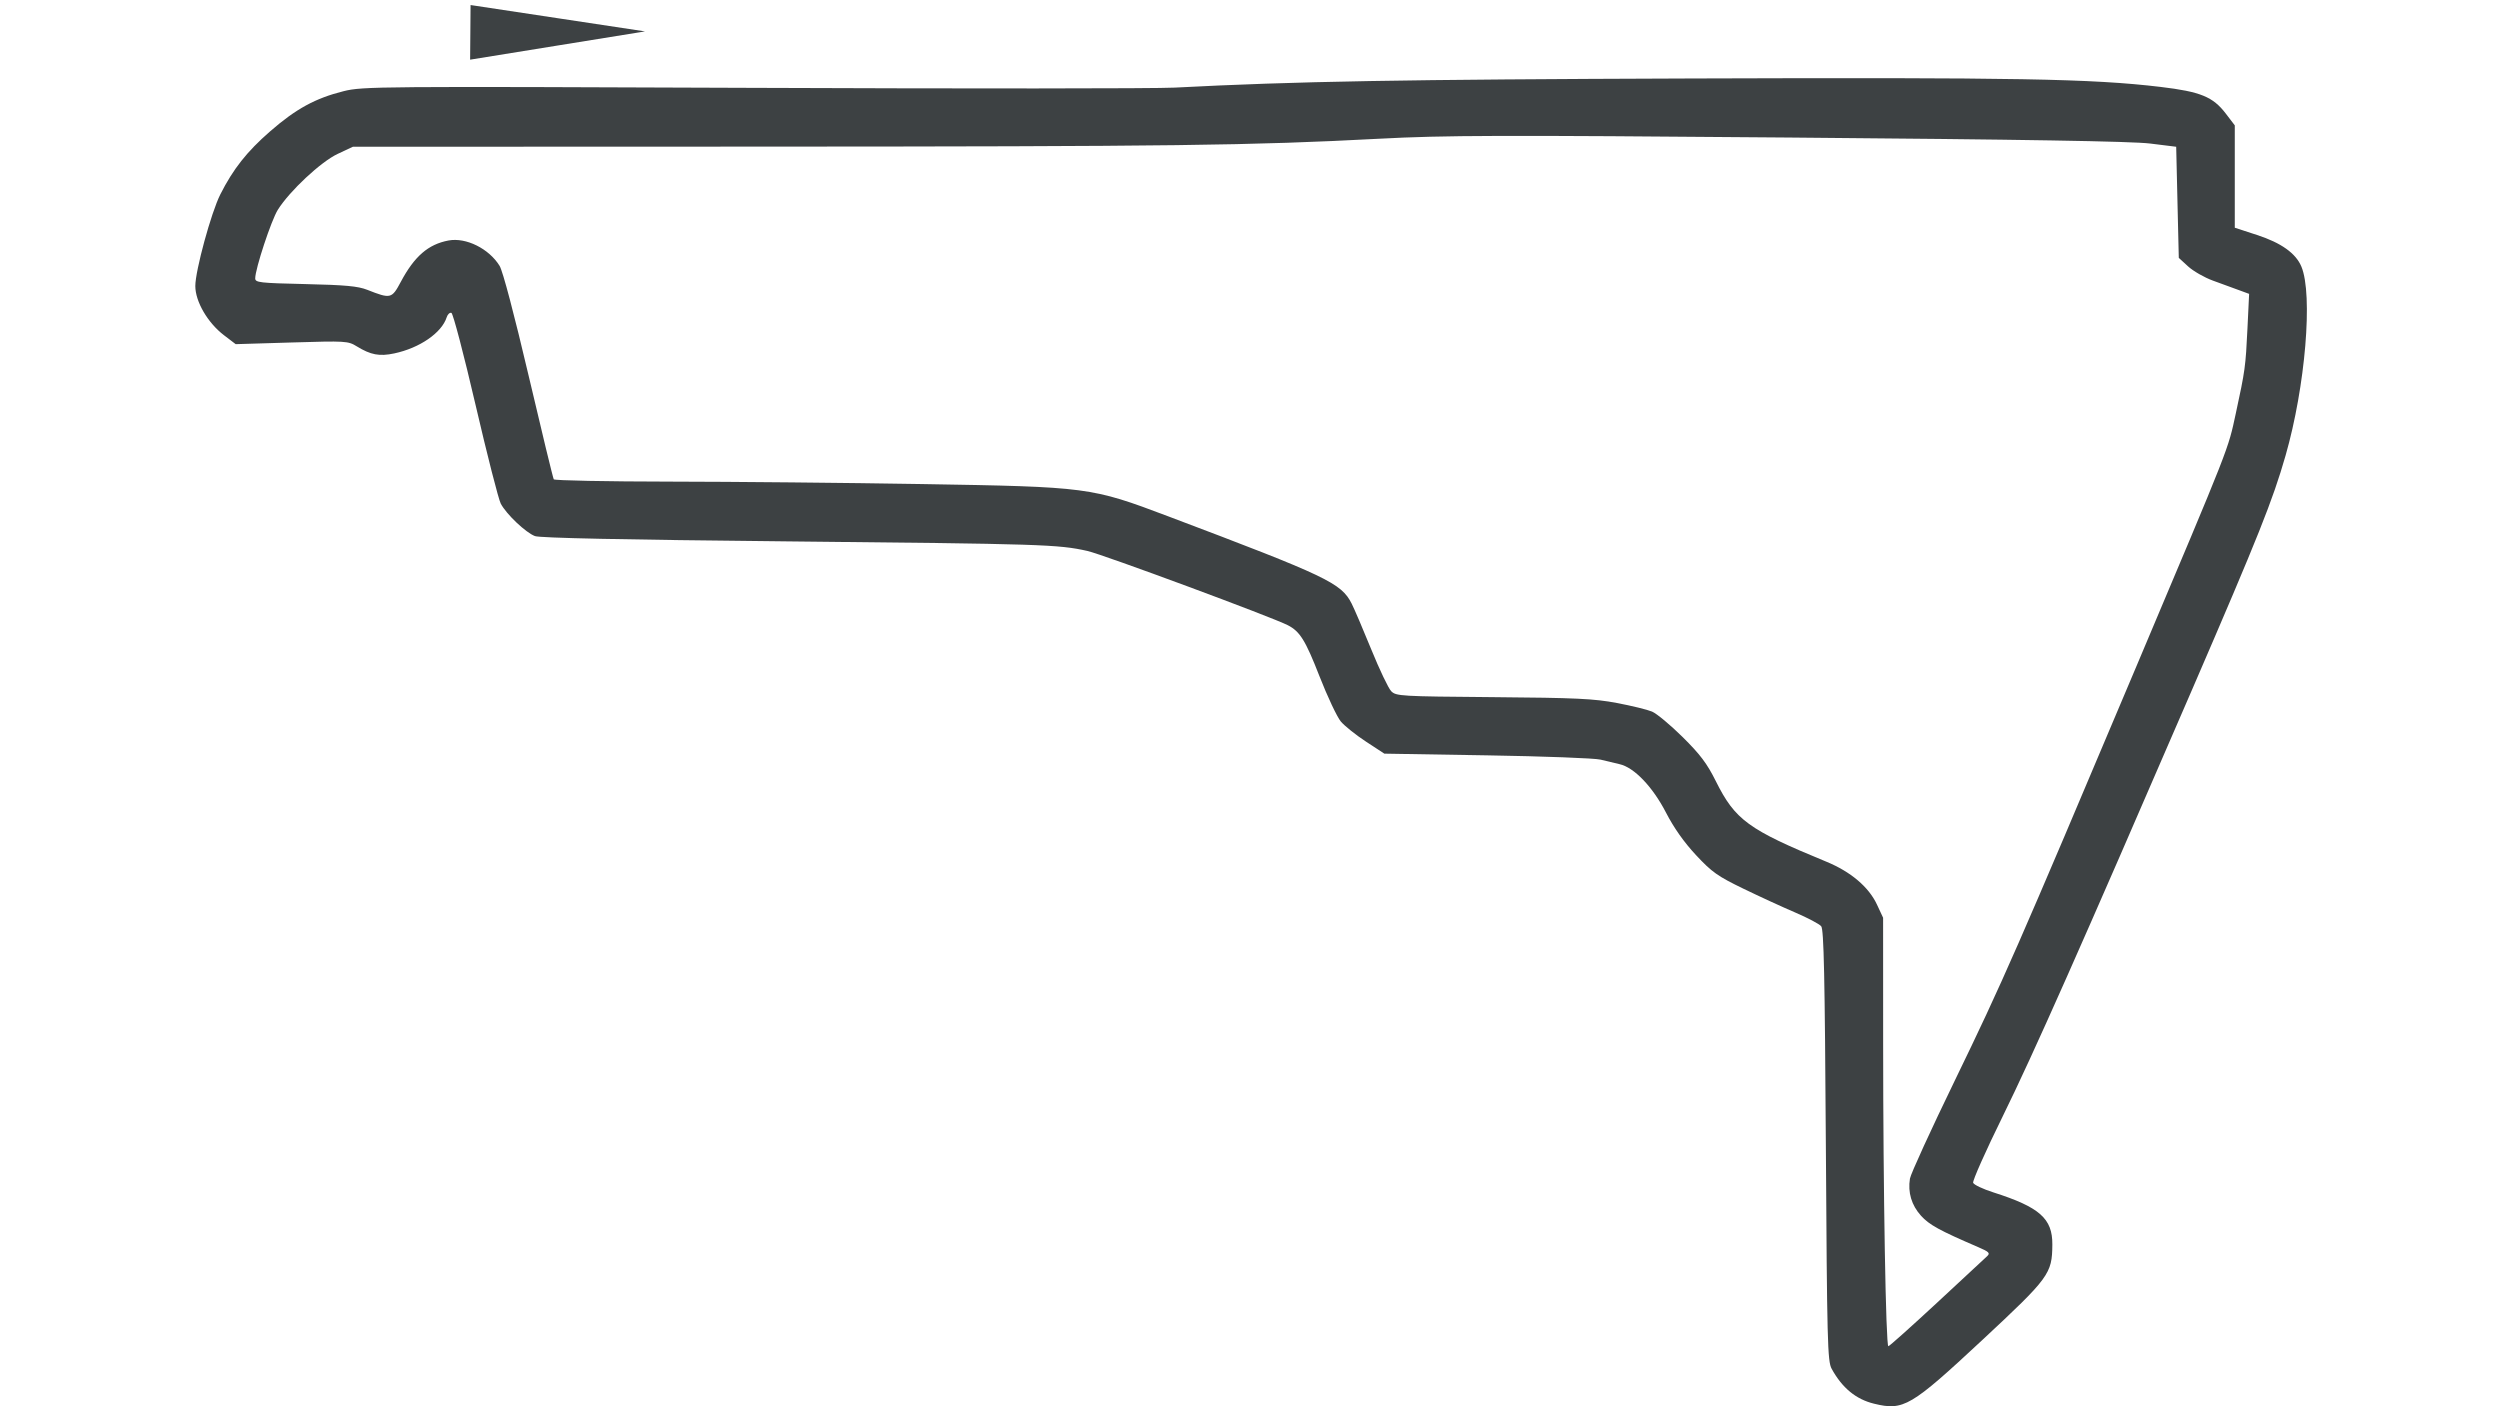 <svg  viewBox="0 0 128 72" fill="#3D4143" xmlns="http://www.w3.org/2000/svg">
<path d="M95.951 71.869C95.024 71.644 94.317 71.06 93.779 70.078C93.57 69.696 93.545 68.719 93.484 58.645C93.431 49.937 93.381 47.587 93.245 47.423C93.151 47.309 92.551 46.993 91.912 46.719C91.273 46.446 90.078 45.897 89.256 45.498C87.942 44.861 87.65 44.655 86.837 43.783C86.225 43.128 85.703 42.389 85.297 41.602C84.614 40.28 83.666 39.291 82.92 39.125C82.679 39.071 82.241 38.967 81.948 38.893C81.655 38.82 79.044 38.721 76.147 38.674L70.879 38.587L69.94 37.972C69.423 37.634 68.843 37.17 68.651 36.942C68.459 36.714 67.964 35.664 67.551 34.608C66.836 32.778 66.557 32.33 65.936 32.011C65.127 31.595 56.471 28.388 55.676 28.209C54.185 27.875 53.401 27.849 40.259 27.718C31.883 27.634 27.648 27.545 27.39 27.448C26.916 27.27 25.923 26.327 25.639 25.786C25.524 25.567 24.943 23.291 24.348 20.729C23.753 18.167 23.197 16.047 23.112 16.019C23.028 15.991 22.919 16.092 22.871 16.243C22.619 17.039 21.488 17.819 20.184 18.095C19.427 18.256 18.983 18.172 18.268 17.734C17.816 17.457 17.71 17.451 14.934 17.535L12.067 17.621L11.467 17.163C10.634 16.528 10 15.439 10 14.644C10 13.857 10.813 10.877 11.28 9.954C11.938 8.653 12.64 7.763 13.825 6.73C15.153 5.572 16.146 5.029 17.602 4.666C18.564 4.426 19.355 4.42 38.465 4.498C49.391 4.543 59.143 4.538 60.137 4.486C66.324 4.165 71.775 4.068 86.547 4.018C103.26 3.962 107.096 4.03 110.621 4.45C112.666 4.694 113.302 4.954 113.959 5.814L114.421 6.419V9.04V11.66L115.562 12.032C116.797 12.434 117.546 12.968 117.831 13.649C118.43 15.082 118.035 19.791 117.02 23.328C116.361 25.624 115.639 27.434 112.259 35.253C106.518 48.536 104.109 53.964 102.542 57.15C101.669 58.925 100.986 60.459 101.025 60.559C101.063 60.66 101.528 60.88 102.057 61.049C104.43 61.806 105.091 62.39 105.08 63.723C105.068 65.221 104.929 65.409 101.483 68.619C97.829 72.022 97.463 72.237 95.951 71.869V71.869ZM99.163 66.712C100.477 65.493 101.638 64.415 101.744 64.315C101.908 64.159 101.841 64.093 101.277 63.85C99.304 63.001 98.775 62.711 98.355 62.245C97.871 61.709 97.674 61.05 97.789 60.345C97.827 60.107 98.862 57.845 100.089 55.318C102.525 50.298 103.248 48.65 109.382 34.12C114.244 22.605 114.062 23.066 114.477 21.15C114.947 18.98 114.977 18.764 115.07 16.814L115.155 15.046L114.621 14.85C114.328 14.742 113.733 14.525 113.3 14.367C112.867 14.21 112.297 13.883 112.033 13.642L111.554 13.203L111.487 10.359L111.421 7.514L110.087 7.349C109.153 7.234 103.618 7.141 91.617 7.042C76.695 6.917 73.98 6.925 70.612 7.103C64.061 7.449 60.117 7.499 38.739 7.507L18.068 7.514L17.288 7.88C16.433 8.28 14.83 9.777 14.226 10.739C13.889 11.276 13.067 13.767 13.067 14.252C13.067 14.467 13.293 14.492 15.634 14.545C17.675 14.591 18.325 14.651 18.802 14.838C20.005 15.312 20.058 15.299 20.522 14.429C21.22 13.12 21.927 12.508 22.965 12.313C23.86 12.146 25.036 12.73 25.58 13.613C25.743 13.876 26.332 16.109 27.067 19.24C27.736 22.095 28.314 24.48 28.352 24.541C28.389 24.602 31.072 24.655 34.313 24.659C37.554 24.663 43.357 24.719 47.208 24.784C55.733 24.926 55.855 24.942 59.81 26.435C67.952 29.51 68.667 29.85 69.203 30.901C69.339 31.168 69.792 32.226 70.21 33.253C70.628 34.28 71.086 35.24 71.228 35.387C71.476 35.642 71.689 35.655 76.451 35.694C80.689 35.728 81.615 35.772 82.784 35.993C83.537 36.135 84.347 36.333 84.584 36.433C84.821 36.532 85.525 37.118 86.149 37.735C87.05 38.626 87.398 39.089 87.849 39.993C88.841 41.985 89.515 42.476 93.508 44.118C94.759 44.632 95.682 45.415 96.102 46.317L96.415 46.989L96.417 53.457C96.418 61.011 96.555 68.927 96.684 68.927C96.734 68.927 97.849 67.93 99.163 66.712H99.163Z" />
<path d="M24.07 3.055L24.082 1.656L24.093 0.258L28.56 0.933L33.026 1.608L28.548 2.331L24.07 3.055Z" />
</svg>
